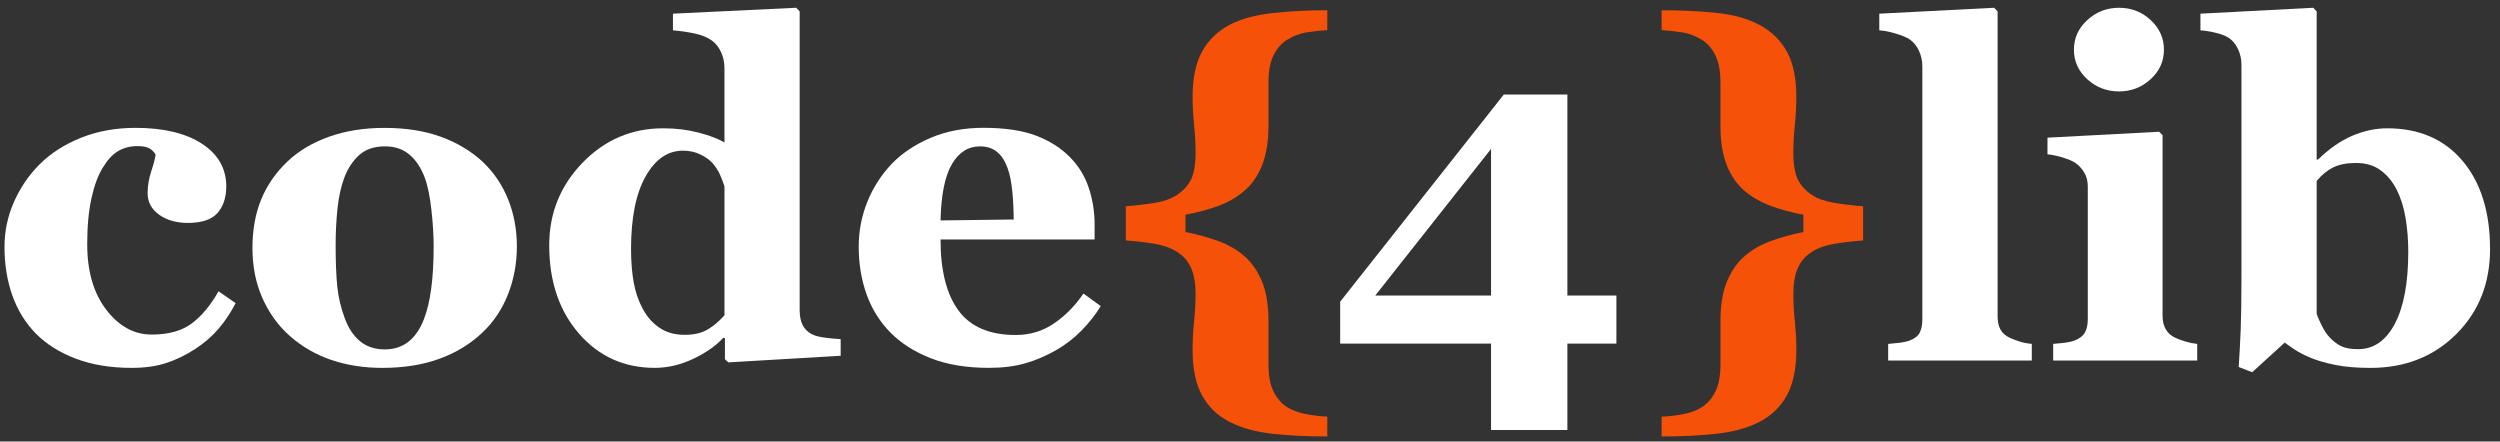 <?xml version="1.0" encoding="utf-8"?>
<!-- Generator: Adobe Illustrator 15.1.0, SVG Export Plug-In . SVG Version: 6.00 Build 0)  -->
<!DOCTYPE svg PUBLIC "-//W3C//DTD SVG 1.1//EN" "http://www.w3.org/Graphics/SVG/1.1/DTD/svg11.dtd">
<svg version="1.1" id="Layer_1" xmlns="http://www.w3.org/2000/svg" xmlns:xlink="http://www.w3.org/1999/xlink" x="0px" y="0px"
	 width="134px" height="23.667px" viewBox="0 0 134 23.667" enable-background="new 0 0 134 23.667" xml:space="preserve">
<rect x="0" y="0" width="134" height="23.667" fill="#333333" stroke="none"/>
<path fill="#FFFFFF" d="M7.058,19.718c-1.132,0-2.132-0.166-2.999-0.495c-0.867-0.33-1.582-0.78-2.144-1.35
	c-0.562-0.579-0.981-1.263-1.259-2.053c-0.276-0.79-0.415-1.649-0.415-2.577c0-0.848,0.169-1.653,0.507-2.419
	s0.796-1.438,1.375-2.016C2.717,8.214,3.457,7.74,4.34,7.385c0.884-0.354,1.858-0.532,2.926-0.532c1.498,0,2.684,0.283,3.555,0.849
	s1.307,1.33,1.307,2.291c0,0.586-0.154,1.059-0.464,1.417s-0.843,0.538-1.601,0.538c-0.61,0-1.121-0.146-1.533-0.44
	c-0.41-0.293-0.617-0.676-0.617-1.148c0-0.398,0.066-0.793,0.196-1.185c0.13-0.391,0.208-0.688,0.231-0.892
	C8.251,8.136,8.137,8.025,7.999,7.947C7.86,7.87,7.645,7.831,7.352,7.831c-0.367,0-0.701,0.086-1.002,0.256
	C6.048,8.258,5.768,8.561,5.506,8.992c-0.252,0.407-0.453,0.952-0.604,1.636c-0.151,0.684-0.227,1.507-0.227,2.468
	c0,1.449,0.34,2.618,1.02,3.505c0.68,0.889,1.492,1.332,2.438,1.332c0.904,0,1.623-0.202,2.156-0.604
	c0.533-0.403,1.008-0.976,1.423-1.717l0.916,0.636c-0.253,0.497-0.554,0.95-0.903,1.362c-0.351,0.41-0.77,0.775-1.259,1.093
	c-0.513,0.334-1.034,0.587-1.563,0.757C8.374,19.632,7.758,19.718,7.058,19.718z"/>
<path fill="#FFFFFF" d="M25.846,8.649c0.603,0.562,1.062,1.234,1.381,2.016c0.316,0.782,0.477,1.629,0.477,2.541
	c0,0.904-0.157,1.757-0.471,2.559c-0.314,0.803-0.771,1.488-1.375,2.06c-0.643,0.61-1.41,1.079-2.303,1.404
	c-0.891,0.325-1.911,0.489-3.06,0.489c-0.993,0-1.907-0.143-2.743-0.428c-0.834-0.285-1.573-0.713-2.217-1.283
	c-0.619-0.545-1.107-1.22-1.466-2.021c-0.358-0.803-0.537-1.7-0.537-2.693c0-0.978,0.157-1.847,0.47-2.608
	c0.314-0.762,0.784-1.439,1.411-2.034c0.603-0.57,1.347-1.012,2.229-1.325c0.884-0.313,1.871-0.471,2.963-0.471
	c1.14,0,2.144,0.157,3.011,0.471S25.227,8.08,25.846,8.649z M22.719,17.115c0.179-0.456,0.311-1.01,0.396-1.661
	c0.086-0.652,0.129-1.409,0.129-2.272c0-0.57-0.041-1.222-0.123-1.955c-0.081-0.732-0.203-1.311-0.366-1.734
	c-0.195-0.513-0.466-0.916-0.812-1.209c-0.347-0.293-0.784-0.439-1.314-0.439c-0.578,0-1.04,0.158-1.386,0.476
	c-0.347,0.318-0.613,0.729-0.8,1.234c-0.172,0.464-0.289,1.007-0.354,1.631c-0.065,0.623-0.099,1.272-0.099,1.948
	c0,0.888,0.029,1.623,0.086,2.205s0.195,1.167,0.416,1.753c0.188,0.505,0.455,0.904,0.806,1.197s0.794,0.439,1.331,0.439
	c0.489,0,0.908-0.136,1.259-0.409C22.239,18.046,22.515,17.645,22.719,17.115z"/>
<path fill="#FFFFFF" d="M45.061,19.069l-6.021,0.354l-0.184-0.171v-1.124l-0.086-0.024c-0.397,0.432-0.937,0.809-1.615,1.13
	c-0.68,0.322-1.365,0.483-2.057,0.483c-1.643,0-2.997-0.611-4.062-1.833s-1.598-2.802-1.598-4.74c0-1.718,0.596-3.192,1.787-4.422
	c1.191-1.229,2.633-1.845,4.324-1.845c0.668,0,1.294,0.076,1.879,0.227c0.586,0.15,1.054,0.328,1.403,0.531V3.641
	c0-0.301-0.062-0.584-0.183-0.849c-0.123-0.265-0.285-0.47-0.489-0.617c-0.253-0.179-0.567-0.307-0.946-0.385
	c-0.379-0.077-0.76-0.132-1.143-0.165V0.733l6.609-0.317l0.183,0.195v16.016c0,0.309,0.051,0.569,0.151,0.781
	c0.102,0.212,0.266,0.378,0.492,0.501c0.17,0.09,0.42,0.154,0.748,0.195c0.327,0.041,0.597,0.065,0.807,0.073V19.069z
	 M38.832,16.895V9.993c-0.058-0.187-0.136-0.395-0.237-0.623c-0.102-0.228-0.242-0.444-0.421-0.647
	c-0.162-0.171-0.38-0.321-0.651-0.452c-0.272-0.13-0.58-0.195-0.92-0.195c-0.812,0-1.479,0.46-1.999,1.38
	c-0.521,0.921-0.78,2.22-0.78,3.897c0,0.66,0.047,1.252,0.141,1.777s0.258,1.004,0.493,1.436s0.538,0.77,0.908,1.014
	c0.37,0.245,0.814,0.367,1.335,0.367c0.495,0,0.905-0.096,1.23-0.287C38.254,17.468,38.555,17.213,38.832,16.895z"/>
<path fill="#FFFFFF" d="M59,16.407c-0.285,0.464-0.629,0.901-1.033,1.312c-0.402,0.411-0.86,0.764-1.373,1.057
	c-0.547,0.31-1.098,0.543-1.656,0.702c-0.558,0.159-1.199,0.239-1.924,0.239c-1.205,0-2.246-0.172-3.121-0.514
	s-1.598-0.803-2.168-1.38c-0.57-0.579-0.996-1.261-1.277-2.047c-0.28-0.786-0.421-1.639-0.421-2.56c0-0.831,0.153-1.626,0.458-2.388
	c0.306-0.762,0.739-1.439,1.301-2.034c0.555-0.578,1.252-1.046,2.096-1.405c0.842-0.358,1.785-0.538,2.828-0.538
	c1.14,0,2.076,0.139,2.809,0.415c0.733,0.277,1.34,0.66,1.82,1.149c0.465,0.464,0.803,1.012,1.014,1.643
	c0.213,0.631,0.318,1.293,0.318,1.985v0.794h-8.258c0,1.67,0.321,2.939,0.965,3.812c0.644,0.871,1.666,1.307,3.066,1.307
	c0.766,0,1.453-0.209,2.064-0.629c0.61-0.42,1.132-0.951,1.563-1.594L59,16.407z M54.333,11.765c0-0.489-0.024-0.989-0.073-1.502
	s-0.135-0.933-0.256-1.258c-0.139-0.383-0.328-0.672-0.568-0.868c-0.24-0.195-0.544-0.292-0.91-0.292
	c-0.627,0-1.129,0.317-1.503,0.952s-0.578,1.642-0.61,3.018L54.333,11.765z"/>
<path fill="#F65108" d="M71.143,23.394c-1.076,0-2.059-0.049-2.951-0.146c-0.891-0.099-1.654-0.311-2.29-0.636
	c-0.636-0.326-1.124-0.796-1.466-1.41c-0.342-0.615-0.514-1.433-0.514-2.45c0-0.488,0.027-0.995,0.08-1.521s0.08-1.012,0.08-1.46
	c0-0.587-0.082-1.059-0.244-1.418c-0.164-0.357-0.412-0.643-0.746-0.854c-0.334-0.211-0.738-0.355-1.215-0.434
	c-0.477-0.077-0.988-0.137-1.533-0.178v-1.832c0.537-0.041,1.049-0.1,1.533-0.177s0.889-0.222,1.215-0.434
	c0.334-0.22,0.582-0.493,0.746-0.818C64,9.302,64.083,8.816,64.083,8.174c0-0.465-0.027-0.956-0.08-1.473
	c-0.053-0.517-0.08-1.02-0.08-1.509c0-1.002,0.168-1.808,0.502-2.418c0.334-0.611,0.826-1.091,1.478-1.442
	c0.603-0.317,1.366-0.527,2.29-0.629C69.117,0.601,70.1,0.55,71.143,0.55v1.063c-0.44,0.032-0.823,0.075-1.148,0.128
	c-0.326,0.053-0.664,0.186-1.014,0.397c-0.293,0.179-0.531,0.452-0.715,0.818c-0.184,0.366-0.275,0.851-0.275,1.454v2.321
	c0,0.848-0.115,1.56-0.348,2.138s-0.561,1.042-0.984,1.393c-0.398,0.334-0.862,0.597-1.393,0.788
	c-0.529,0.191-1.104,0.344-1.722,0.458v0.929c0.587,0.114,1.154,0.269,1.704,0.464c0.55,0.196,1.02,0.46,1.41,0.794
	c0.408,0.342,0.732,0.797,0.973,1.362c0.24,0.566,0.359,1.285,0.359,2.156v2.321c0,0.602,0.09,1.085,0.27,1.447
	c0.179,0.362,0.419,0.642,0.721,0.837c0.293,0.179,0.631,0.306,1.014,0.378c0.383,0.074,0.766,0.118,1.148,0.135V23.394z"/>
<path fill="#FFFFFF" d="M86.639,18.418h-2.627v4.63H79.92v-4.63h-8.087v-2.247l8.771-11.104h3.408v10.774h2.627V18.418z
	 M79.92,15.841V7.982l-6.207,7.859H79.92z"/>
<path fill="#F65108" d="M99.862,12.888c-0.545,0.041-1.057,0.101-1.533,0.178c-0.477,0.078-0.881,0.223-1.215,0.434
	c-0.334,0.212-0.582,0.497-0.746,0.854c-0.162,0.359-0.244,0.831-0.244,1.418c0,0.448,0.027,0.935,0.08,1.46s0.08,1.032,0.08,1.521
	c0,1.018-0.172,1.835-0.514,2.45c-0.342,0.614-0.83,1.084-1.466,1.41c-0.636,0.325-1.399,0.537-2.29,0.636
	c-0.893,0.097-1.876,0.146-2.951,0.146v-1.062c0.383-0.017,0.77-0.061,1.161-0.135c0.391-0.072,0.725-0.199,1.001-0.378
	c0.303-0.195,0.542-0.475,0.721-0.837c0.18-0.362,0.27-0.846,0.27-1.447v-2.321c0-0.871,0.12-1.59,0.36-2.156
	c0.239-0.565,0.563-1.021,0.972-1.362c0.391-0.334,0.86-0.598,1.41-0.794c0.55-0.195,1.117-0.35,1.704-0.464v-0.929
	c-0.619-0.114-1.193-0.269-1.722-0.464c-0.53-0.195-0.994-0.456-1.393-0.781c-0.424-0.35-0.752-0.814-0.984-1.393
	s-0.348-1.291-0.348-2.138V4.411c0-0.603-0.092-1.087-0.275-1.454c-0.184-0.367-0.421-0.64-0.715-0.818
	c-0.35-0.212-0.688-0.344-1.014-0.397c-0.326-0.053-0.709-0.096-1.148-0.128V0.55c1.043,0,2.021,0.047,2.938,0.141
	c0.916,0.093,1.684,0.308,2.303,0.641c0.651,0.351,1.144,0.831,1.478,1.442c0.334,0.61,0.502,1.417,0.502,2.418
	c0,0.489-0.027,0.992-0.08,1.509c-0.053,0.517-0.08,1.008-0.08,1.473c0,0.643,0.082,1.128,0.244,1.453
	c0.164,0.326,0.412,0.598,0.746,0.818c0.31,0.204,0.711,0.346,1.203,0.428c0.492,0.081,1.008,0.142,1.545,0.183V12.888z"/>
<path fill="#FFFFFF" d="M108.902,19.326h-7.696v-0.892c0.213-0.017,0.421-0.037,0.621-0.062c0.201-0.024,0.379-0.064,0.535-0.122
	c0.262-0.098,0.441-0.238,0.535-0.421c0.094-0.184,0.141-0.426,0.141-0.728V3.567c0-0.309-0.062-0.596-0.188-0.86
	c-0.126-0.265-0.296-0.466-0.507-0.605c-0.163-0.105-0.409-0.208-0.739-0.305c-0.33-0.098-0.62-0.155-0.874-0.171V0.733l6.156-0.317
	l0.185,0.195v16.333c0,0.301,0.054,0.546,0.159,0.732c0.107,0.188,0.279,0.334,0.518,0.439c0.163,0.074,0.336,0.139,0.516,0.195
	c0.181,0.058,0.395,0.099,0.64,0.123V19.326z"/>
<path fill="#FFFFFF" d="M117.77,19.326h-7.72v-0.892c0.212-0.017,0.419-0.037,0.623-0.062s0.378-0.064,0.525-0.122
	c0.261-0.098,0.444-0.238,0.55-0.421c0.105-0.184,0.158-0.426,0.158-0.728V9.993c0-0.284-0.064-0.536-0.195-0.751
	c-0.13-0.216-0.293-0.389-0.488-0.52c-0.146-0.098-0.369-0.19-0.666-0.281c-0.297-0.09-0.568-0.146-0.812-0.171V7.379l5.986-0.317
	l0.183,0.183v9.7c0,0.285,0.062,0.527,0.184,0.727s0.298,0.348,0.525,0.445c0.163,0.074,0.342,0.139,0.538,0.195
	c0.195,0.058,0.398,0.099,0.609,0.123V19.326z M115.987,2.664c0,0.619-0.238,1.147-0.714,1.582c-0.478,0.436-1.04,0.654-1.692,0.654
	c-0.659,0-1.228-0.218-1.704-0.654c-0.477-0.435-0.715-0.963-0.715-1.582c0-0.619,0.238-1.148,0.715-1.587
	c0.477-0.44,1.045-0.66,1.704-0.66c0.66,0,1.226,0.22,1.697,0.66C115.75,1.516,115.987,2.045,115.987,2.664z"/>
<path fill="#FFFFFF" d="M133.467,13.353c0,1.832-0.604,3.352-1.812,4.557c-1.21,1.205-2.743,1.809-4.6,1.809
	c-0.717,0-1.334-0.052-1.852-0.153c-0.517-0.103-0.955-0.226-1.312-0.372c-0.375-0.155-0.674-0.308-0.898-0.459
	c-0.224-0.15-0.4-0.274-0.531-0.373l-1.746,1.589l-0.721-0.28c0.04-0.595,0.074-1.24,0.104-1.938
	c0.028-0.695,0.043-1.635,0.043-2.814V3.482c0-0.31-0.063-0.597-0.189-0.861c-0.127-0.265-0.296-0.466-0.508-0.604
	c-0.154-0.098-0.381-0.184-0.678-0.257s-0.572-0.118-0.824-0.134V0.733l6.047-0.317l0.184,0.195v7.94h0.072
	c0.594-0.578,1.203-1.001,1.83-1.271c0.627-0.269,1.252-0.403,1.879-0.403c1.708,0,3.055,0.583,4.039,1.747
	C132.976,9.79,133.467,11.366,133.467,13.353z M129.083,13.499c0-0.619-0.047-1.215-0.14-1.79c-0.094-0.574-0.25-1.081-0.47-1.521
	c-0.219-0.439-0.508-0.792-0.865-1.056c-0.357-0.265-0.8-0.397-1.328-0.397c-0.496,0-0.906,0.081-1.23,0.244
	s-0.617,0.403-0.877,0.721v7.109c0.049,0.163,0.14,0.377,0.273,0.642s0.27,0.47,0.408,0.616c0.195,0.213,0.402,0.373,0.621,0.482
	c0.221,0.111,0.529,0.166,0.927,0.166c0.828,0,1.482-0.455,1.962-1.363C128.842,16.445,129.083,15.161,129.083,13.499z"/>
</svg>
